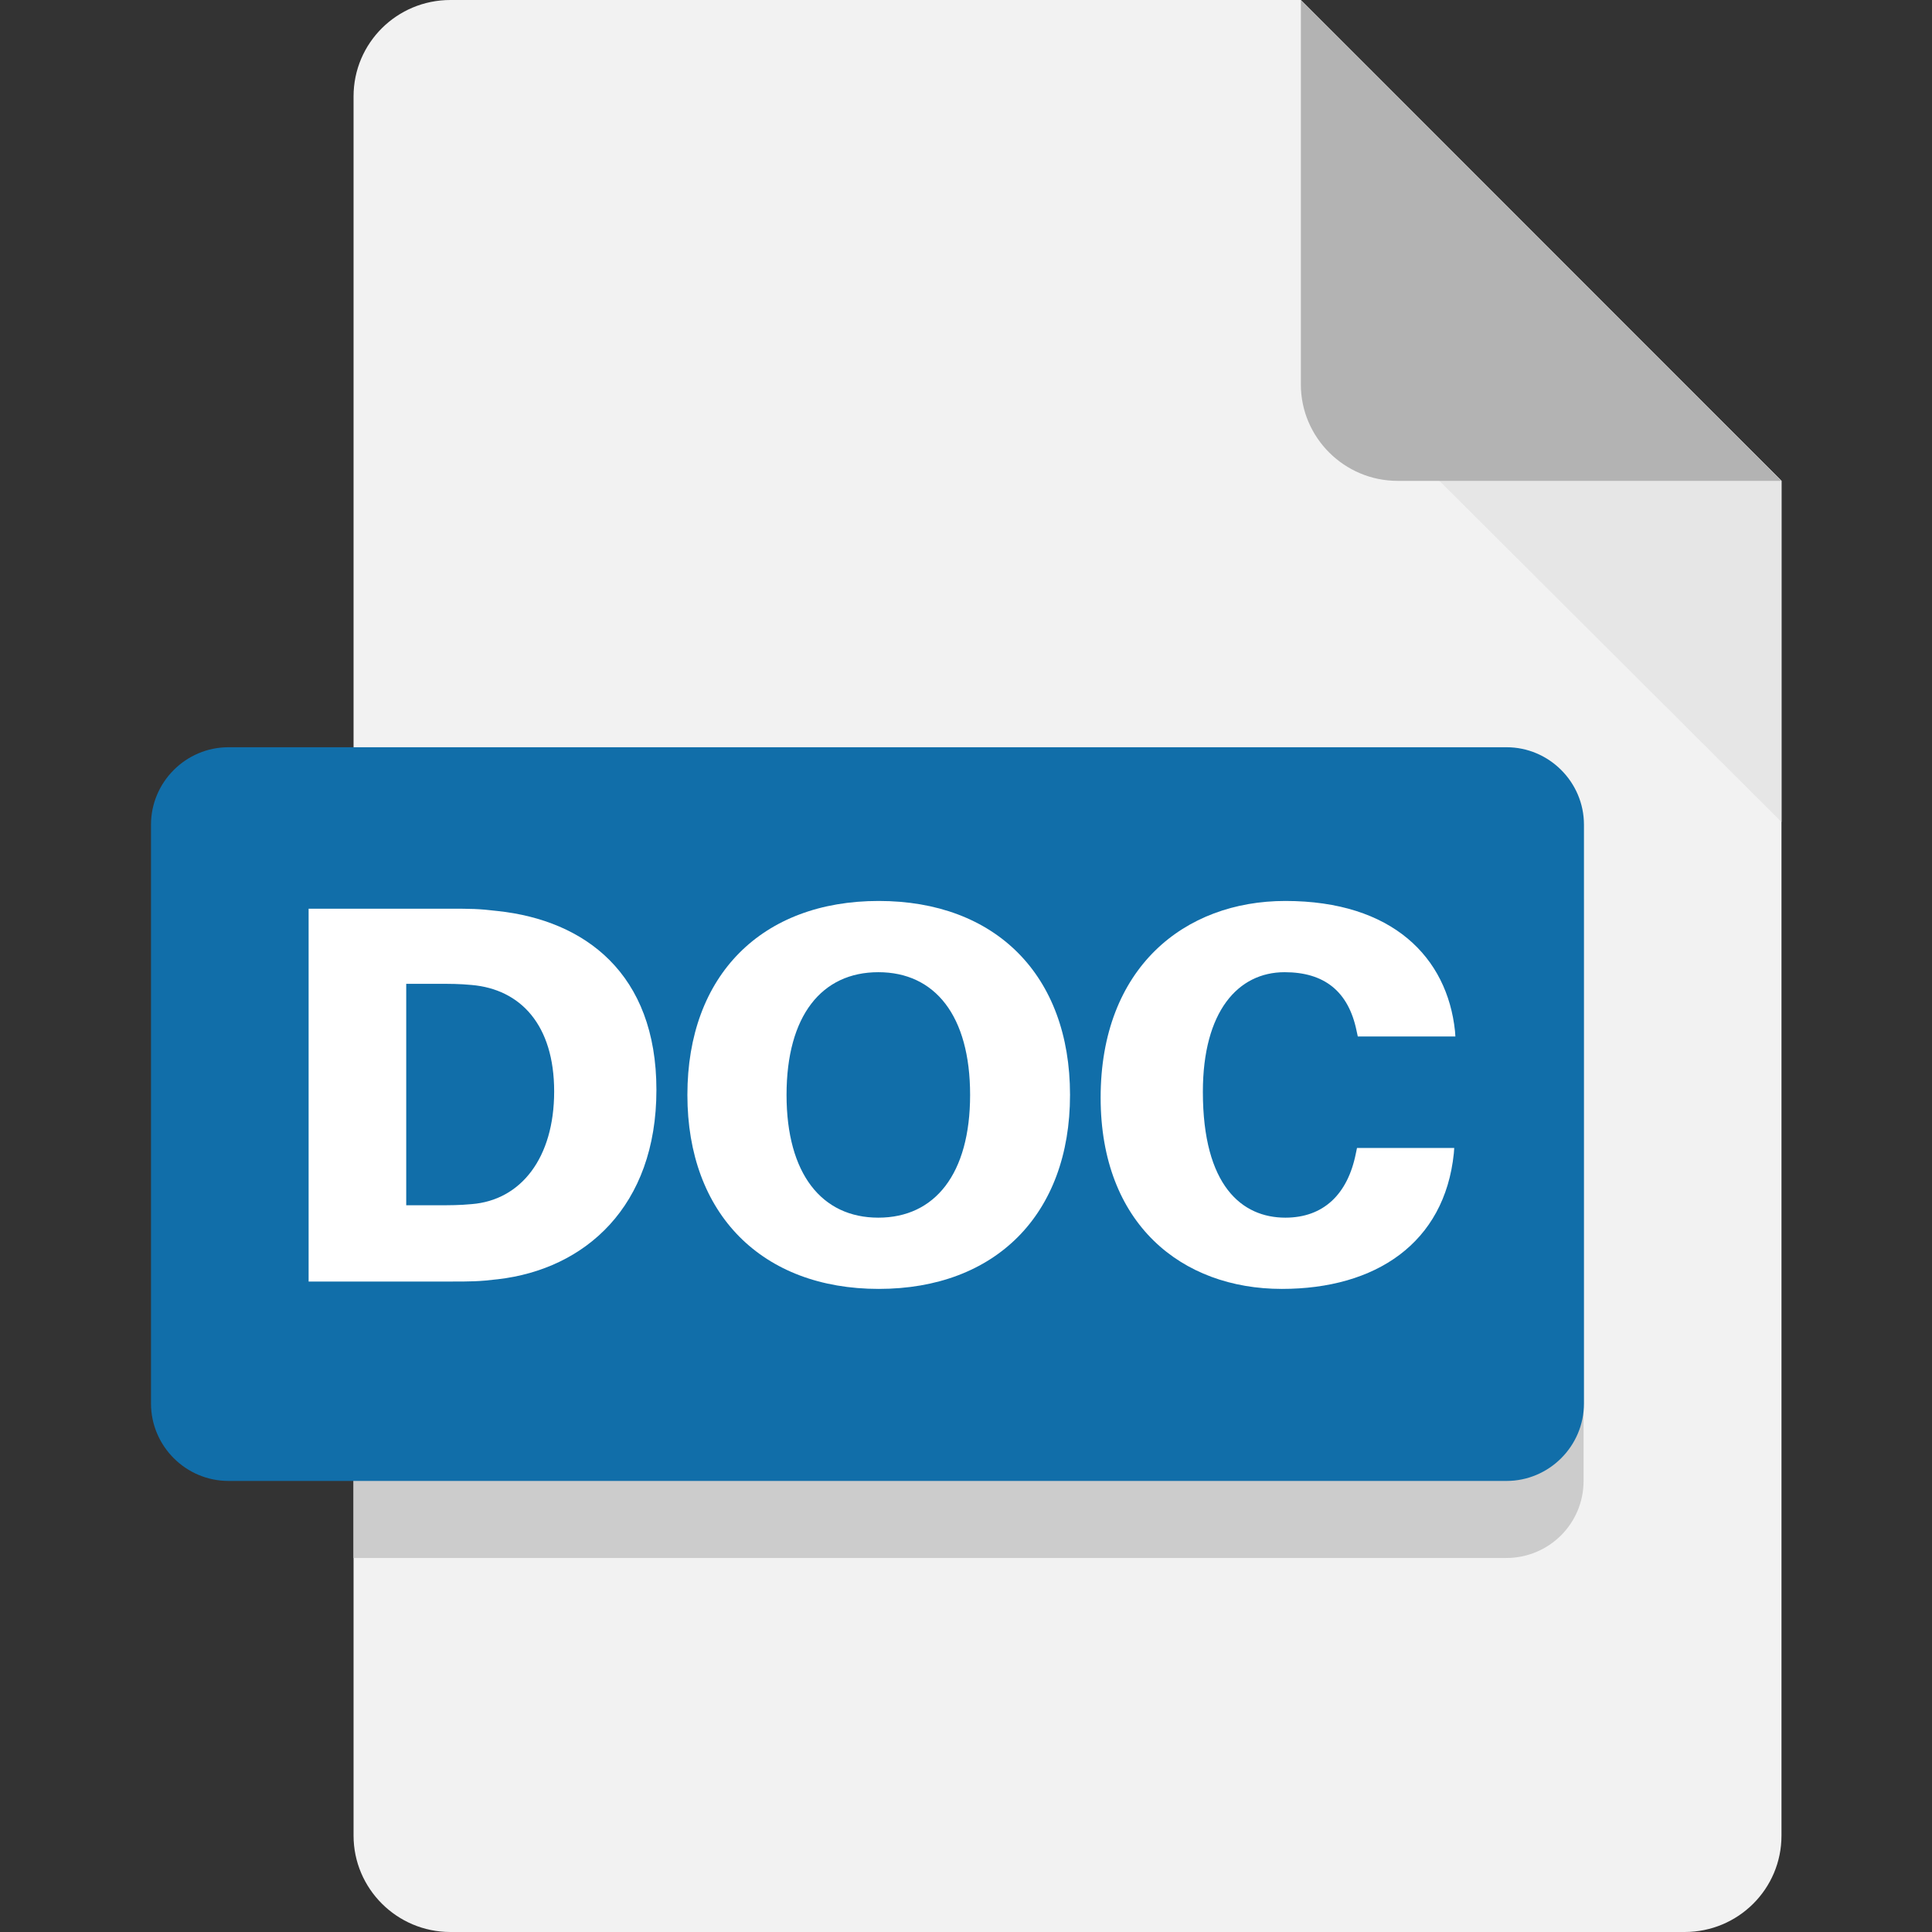 <svg xmlns="http://www.w3.org/2000/svg" width="500" zoomAndPan="magnify" viewBox="0 0 375 375" height="500"
     preserveAspectRatio="xMidYMid meet" version="1.0"><rect x="0" y="0" width="375" height="375" fill="#333333" stroke="none"/><defs><clipPath id="47bad17b53"><path d="M 68 0 L 345.797 0 L 345.797 375 L 68 375 Z M 68 0 " clip-rule="nonzero"/></clipPath><clipPath id="cd030b798d"><path d="M 29.297 145 L 308 145 L 308 288 L 29.297 288 Z M 29.297 145 " clip-rule="nonzero"/></clipPath><clipPath id="1004a131a3"><path d="M 254 1 L 345.797 1 L 345.797 160 L 254 160 Z M 254 1 " clip-rule="nonzero"/></clipPath><clipPath id="5cb4befd14"><path d="M 252 0 L 345.797 0 L 345.797 94 L 252 94 Z M 252 0 " clip-rule="nonzero"/></clipPath></defs><g clip-path="url(#47bad17b53)"><path fill="#f2f2f2" d="M 345.785 93.336 L 345.785 356.289 C 345.785 366.66 337.367 375 326.992 375 L 87.418 375 C 77.043 375 68.625 366.582 68.625 356.289 L 68.625 18.711 C 68.625 8.34 77.043 0 87.418 0 L 252.496 0 L 266.328 13.828 Z M 345.785 93.336 " fill-opacity="1" fill-rule="nonzero"/></g><path fill="#cccccc" d="M 307.371 175.023 L 307.371 287.449 C 307.371 295.715 300.68 302.406 292.336 302.406 L 68.625 302.406 L 68.625 159.996 L 292.336 159.996 C 300.68 159.996 307.371 166.758 307.371 175.023 Z M 307.371 175.023 " fill-opacity="1" fill-rule="nonzero"/><g clip-path="url(#cd030b798d)"><path fill="#116ea9" d="M 292.414 287.449 L 44.344 287.449 C 36.074 287.449 29.309 280.688 29.309 272.418 L 29.309 160.07 C 29.309 151.805 36.074 145.039 44.344 145.039 L 292.414 145.039 C 300.68 145.039 307.445 151.805 307.445 160.07 L 307.445 272.418 C 307.445 280.688 300.68 287.449 292.414 287.449 Z M 292.414 287.449 " fill-opacity="1" fill-rule="nonzero"/></g><g clip-path="url(#1004a131a3)"><path fill="#e6e6e6" d="M 345.785 159.543 L 254 68.012 L 254 1.879 L 345.785 93.336 Z M 345.785 159.543 " fill-opacity="1" fill-rule="nonzero"/></g><g clip-path="url(#5cb4befd14)"><path fill="#b3b3b3" d="M 345.785 93.336 L 271.289 93.336 C 260.914 93.336 252.496 84.918 252.496 74.625 L 252.496 0 L 266.328 13.828 Z M 345.785 93.336 " fill-opacity="1" fill-rule="nonzero"/></g><path fill="#ffffff" d="M 127.41 211.547 C 127.41 234.242 113.5 246.344 96.664 248.297 C 92.98 248.746 91.324 248.746 87.418 248.746 L 59.902 248.746 L 59.902 176.379 L 87.344 176.379 C 91.25 176.379 92.906 176.379 96.59 176.828 C 113.5 178.633 127.41 188.93 127.41 211.547 Z M 107.562 211.848 C 107.562 198.922 101.023 192.008 91.551 191.184 C 89.145 190.957 87.418 190.957 84.711 190.957 L 78.848 190.957 L 78.848 233.941 L 84.711 233.941 C 87.418 233.941 89.145 233.941 91.551 233.719 C 101.098 232.965 107.562 224.773 107.562 211.848 Z M 107.562 211.848 " fill-opacity="1" fill-rule="nonzero"/><path fill="#ffffff" d="M 207.691 212.523 C 207.691 235.746 193.184 250.176 170.559 250.176 C 147.93 250.176 133.422 235.672 133.422 212.523 C 133.422 189.227 147.93 174.875 170.559 174.875 C 193.184 174.875 207.691 189.227 207.691 212.523 Z M 188.297 212.523 C 188.297 197.121 181.457 188.703 170.484 188.703 C 159.508 188.703 152.668 197.121 152.668 212.523 C 152.668 227.855 159.508 236.348 170.484 236.348 C 181.457 236.348 188.297 227.855 188.297 212.523 Z M 188.297 212.523 " fill-opacity="1" fill-rule="nonzero"/><path fill="#ffffff" d="M 282.414 200.125 L 282.488 201.176 L 263.547 201.176 L 263.32 200.125 C 261.742 192.383 257.008 188.703 249.34 188.703 C 240.316 188.703 233.477 196.293 233.477 211.926 C 233.477 230.184 241.07 236.348 249.488 236.348 C 256.855 236.348 261.594 231.84 263.172 223.871 L 263.395 222.82 L 282.266 222.82 L 282.188 223.871 C 280.387 241.309 267.004 250.176 248.812 250.176 C 229.344 250.176 213.633 237.551 213.633 213.051 C 213.633 187.875 229.867 174.875 249.488 174.875 C 270.312 174.875 280.91 185.848 282.414 200.125 Z M 282.414 200.125 " fill-opacity="1" fill-rule="nonzero"/></svg>